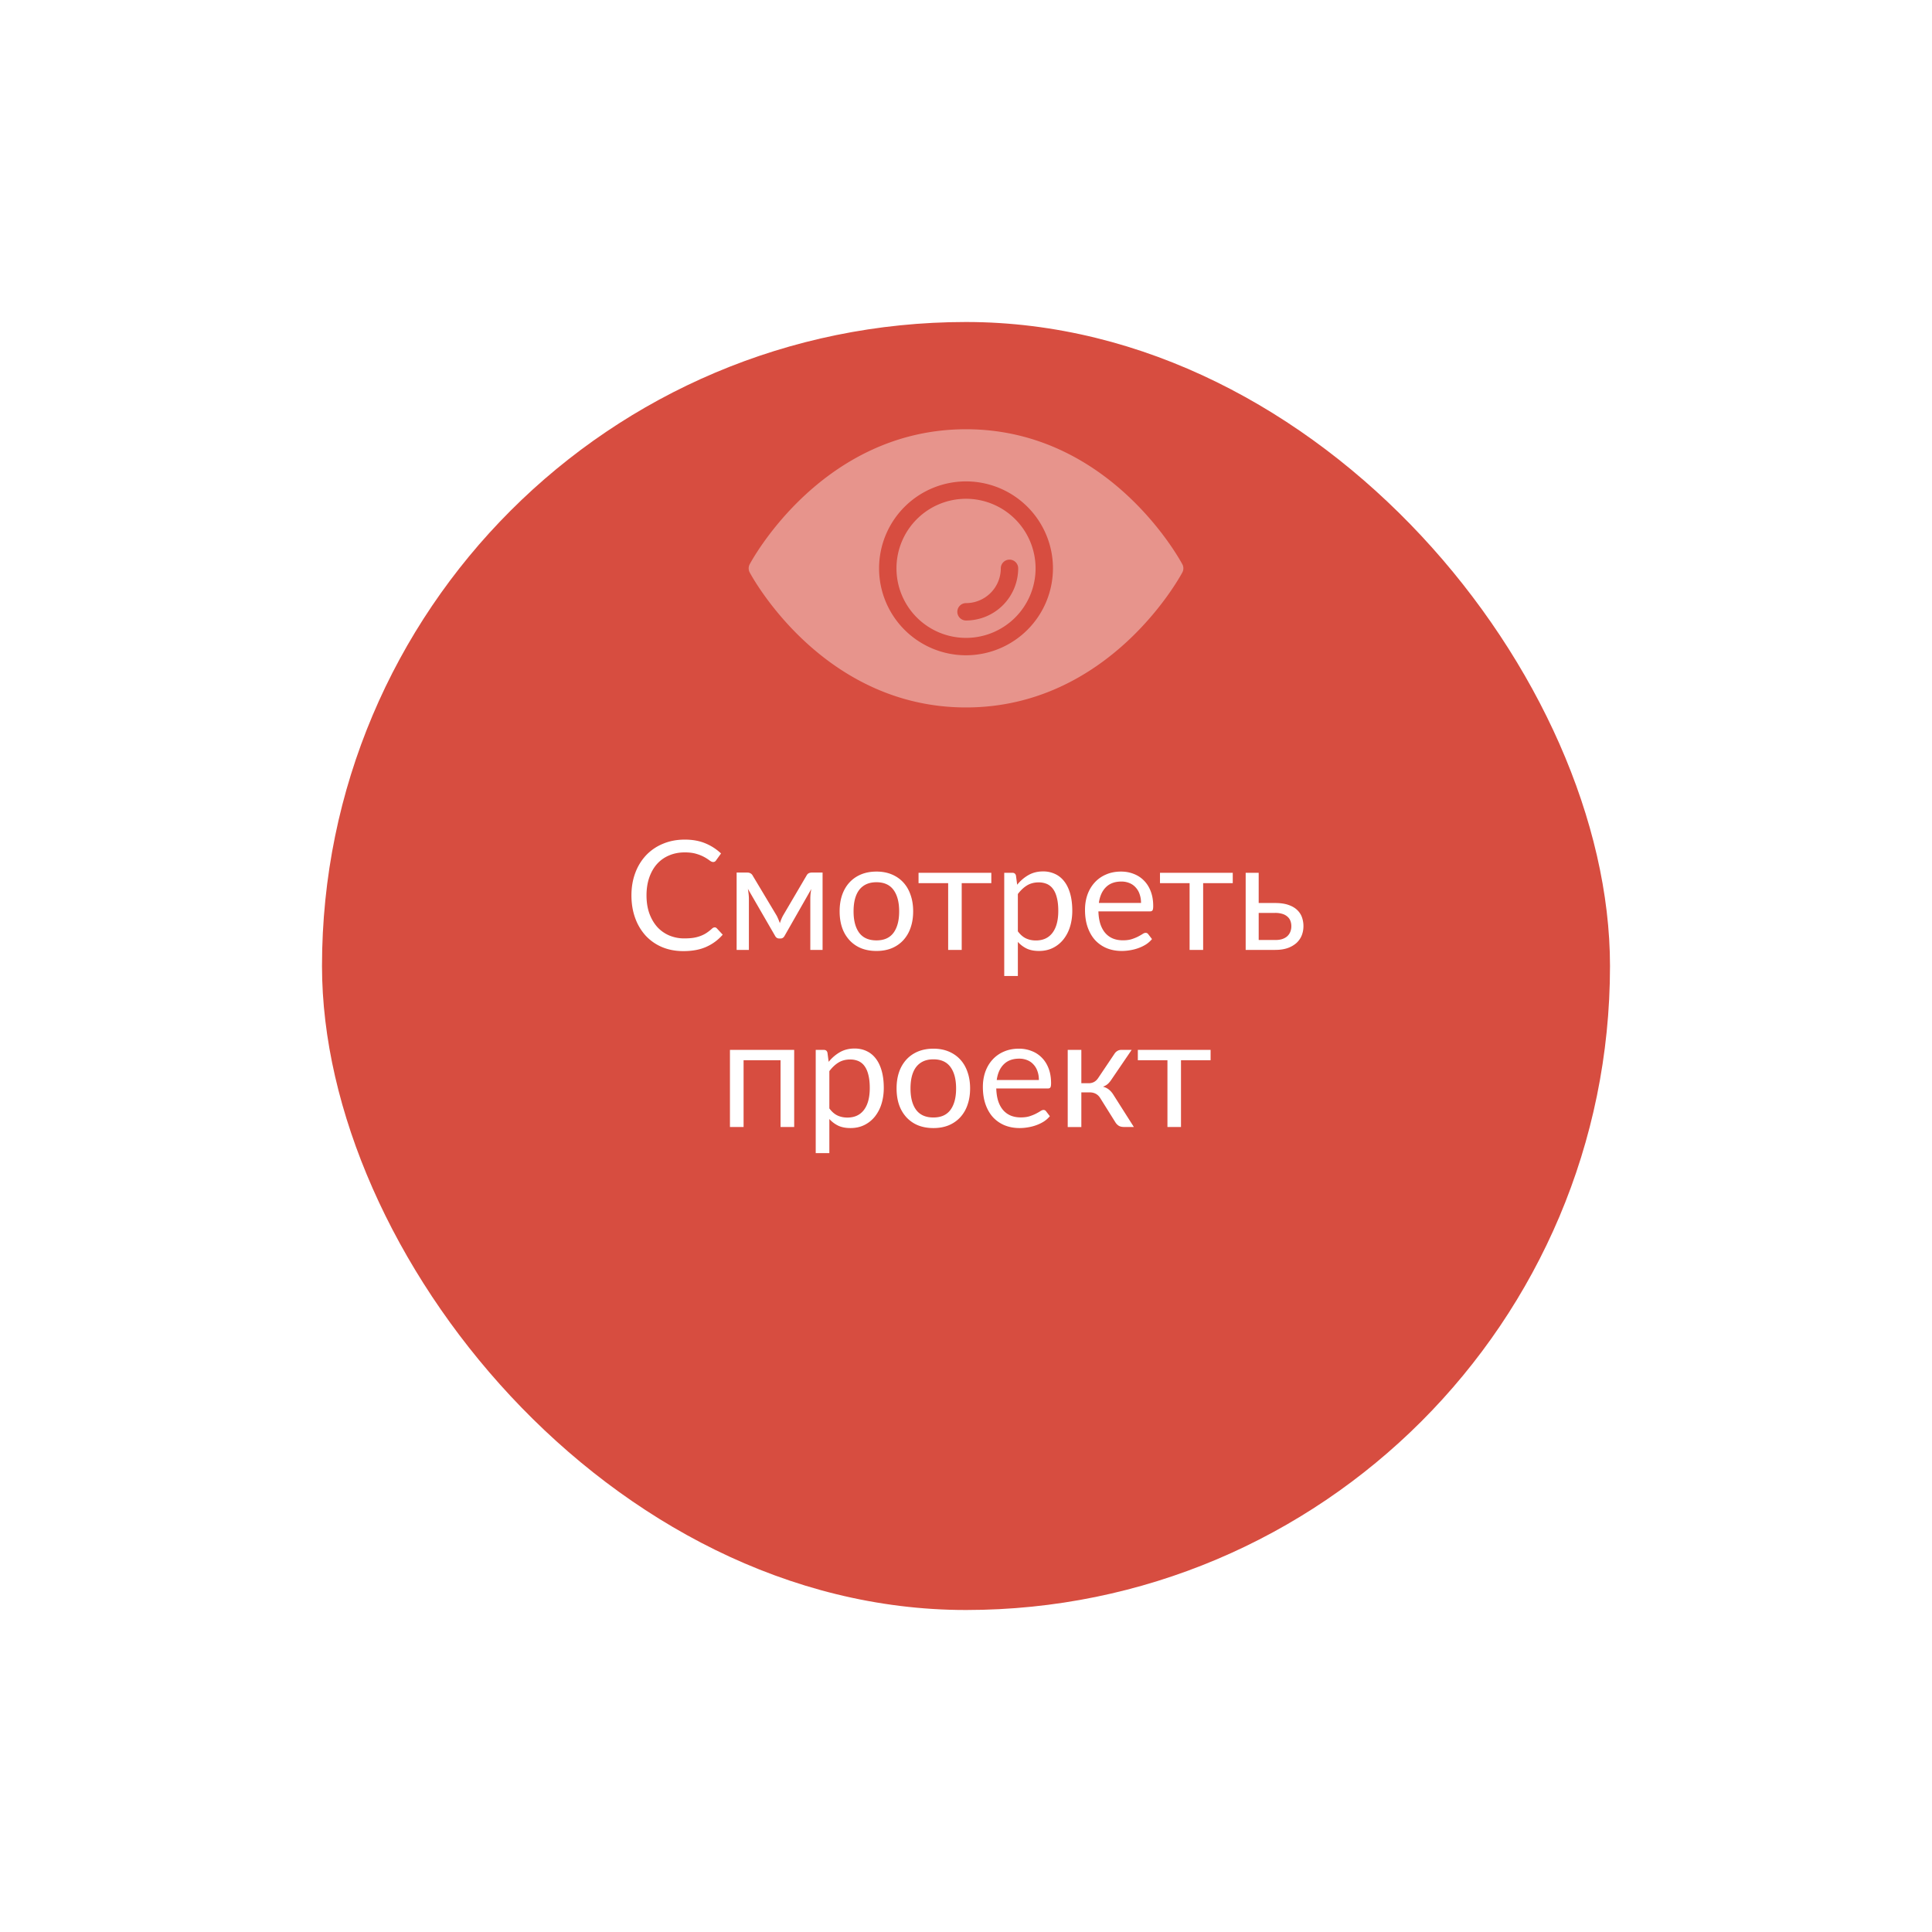 <svg width="240" height="240" fill="none" xmlns="http://www.w3.org/2000/svg"><g filter="url(#filter0_d)"><rect x="40" y="20" width="160" height="160" rx="80" fill="#D74D40"/></g><g opacity=".4" fill="#fff"><path d="M146.874 70.093c-.365-.68-9.148-16.77-26.871-16.77s-26.507 16.09-26.872 16.77a1.08 1.08 0 000 1.017c.365.68 9.149 16.771 26.872 16.771s26.506-16.091 26.871-16.77a1.075 1.075 0 000-1.018zm-26.871 11.308a10.8 10.8 0 1110.799-10.8 10.813 10.813 0 01-10.799 10.8z"/><path d="M120.003 61.96a8.64 8.64 0 108.64 8.64 8.65 8.65 0 00-8.64-8.64zm0 15.12a1.082 1.082 0 01-1.08-1.08 1.082 1.082 0 011.08-1.08 4.322 4.322 0 004.32-4.32 1.082 1.082 0 011.08-1.08 1.078 1.078 0 011.08 1.08 6.487 6.487 0 01-6.48 6.48z"/></g><path d="M88.785 115.201c.1 0 .189.041.264.123l.729.785a5.782 5.782 0 01-2.024 1.503c-.788.36-1.743.539-2.865.539-.97 0-1.853-.167-2.648-.501a5.902 5.902 0 01-2.032-1.418 6.47 6.47 0 01-1.305-2.194c-.31-.851-.464-1.787-.464-2.808s.161-1.958.483-2.809a6.458 6.458 0 011.352-2.193 6.055 6.055 0 012.099-1.419c.813-.34 1.711-.51 2.695-.51.964 0 1.815.154 2.553.463a6.42 6.42 0 011.948 1.258l-.606.841a.524.524 0 01-.15.161.421.421 0 01-.237.057c-.114 0-.252-.06-.416-.18a5.731 5.731 0 00-.643-.416 4.85 4.85 0 00-.993-.407c-.397-.126-.886-.189-1.466-.189-.7 0-1.34.123-1.92.369a4.18 4.18 0 00-1.503 1.05c-.416.46-.74 1.021-.974 1.683-.233.662-.35 1.409-.35 2.241 0 .844.12 1.598.36 2.26.246.662.577 1.223.993 1.683.422.454.917.8 1.484 1.04a4.77 4.77 0 001.853.359c.404 0 .766-.022 1.088-.066.328-.05.627-.126.898-.227a3.79 3.79 0 00.766-.378 5.67 5.67 0 00.71-.558.487.487 0 01.32-.142zm13.398-6.808V118h-1.523v-6.364c0-.176.01-.372.029-.586.025-.221.057-.425.094-.615l-3.328 5.835a.64.64 0 01-.199.227.491.491 0 01-.283.085h-.19a.537.537 0 01-.293-.085.639.639 0 01-.198-.227l-3.385-5.853c.031.189.06.397.085.624.025.22.038.419.038.595V118h-1.523v-9.607h1.352a.77.77 0 01.35.085.658.658 0 01.293.293l2.989 4.993c.144.29.274.596.387.917.107-.334.233-.64.378-.917l2.932-4.993c.082-.151.179-.252.293-.302a.843.843 0 01.35-.076h1.352zm6.696-.123c.7 0 1.33.117 1.891.35.561.233 1.04.564 1.437.993.397.429.7.949.908 1.56.214.605.321 1.283.321 2.033 0 .756-.107 1.437-.321 2.042a4.309 4.309 0 01-.908 1.551c-.397.429-.876.76-1.437.993-.561.227-1.191.34-1.891.34-.706 0-1.343-.113-1.91-.34a4.044 4.044 0 01-1.437-.993 4.416 4.416 0 01-.918-1.551c-.208-.605-.312-1.286-.312-2.042 0-.75.104-1.428.312-2.033.215-.611.52-1.131.918-1.56.397-.429.876-.76 1.437-.993.567-.233 1.204-.35 1.91-.35zm0 8.548c.945 0 1.651-.315 2.118-.946.466-.636.7-1.522.7-2.657 0-1.141-.234-2.029-.7-2.666-.467-.637-1.173-.955-2.118-.955-.479 0-.898.082-1.258.246a2.38 2.38 0 00-.889.709c-.233.309-.409.69-.529 1.144-.114.448-.17.955-.17 1.522 0 1.135.233 2.021.699 2.657.473.631 1.189.946 2.147.946zm14.266-7.111h-3.678V118h-1.683v-8.293h-3.679v-1.286h9.04v1.286zm3.297 5.986c.309.416.647.709 1.012.879.366.17.776.256 1.229.256.896 0 1.583-.319 2.062-.956.479-.636.718-1.544.718-2.723 0-.624-.056-1.16-.17-1.607-.107-.448-.265-.813-.473-1.097a1.849 1.849 0 00-.766-.634 2.55 2.55 0 00-1.03-.198c-.549 0-1.031.126-1.447.378-.41.252-.788.608-1.135 1.069v4.633zm-.085-5.787c.404-.498.87-.898 1.4-1.201.529-.302 1.134-.454 1.815-.454a3.43 3.43 0 011.504.322c.447.208.829.52 1.144.936.315.41.558.92.728 1.532.17.611.255 1.314.255 2.108 0 .706-.094 1.365-.283 1.976a4.785 4.785 0 01-.823 1.58 3.854 3.854 0 01-1.305 1.049c-.511.252-1.087.378-1.73.378-.587 0-1.091-.097-1.513-.293a3.625 3.625 0 01-1.107-.832v4.236h-1.692v-12.822h1.012c.239 0 .387.117.444.35l.151 1.135zm15.386 2.26c0-.391-.057-.747-.17-1.069a2.27 2.27 0 00-.482-.841 2.044 2.044 0 00-.766-.549 2.559 2.559 0 00-1.031-.198c-.807 0-1.447.236-1.92.709-.466.466-.756 1.116-.869 1.948h5.238zm1.362 4.491a3.289 3.289 0 01-.747.662c-.29.183-.602.334-.937.454-.327.12-.668.208-1.021.265a5.963 5.963 0 01-1.049.094c-.662 0-1.274-.11-1.835-.331a4.146 4.146 0 01-1.446-.983c-.404-.435-.719-.971-.946-1.607-.227-.637-.34-1.368-.34-2.194 0-.668.1-1.292.302-1.872.208-.58.504-1.081.889-1.504a3.992 3.992 0 011.409-1.002c.555-.246 1.179-.369 1.872-.369.574 0 1.103.098 1.589.293.491.189.914.467 1.267.832.359.36.64.807.841 1.343.202.53.303 1.135.303 1.816 0 .264-.029.441-.085.529-.057.088-.164.132-.322.132h-6.401c.019.606.101 1.132.246 1.58.151.447.359.822.624 1.125.264.296.58.52.945.671.366.145.776.218 1.23.218.422 0 .784-.048 1.087-.142.309-.101.574-.208.794-.322.221-.113.404-.217.549-.312.151-.101.28-.151.387-.151.139 0 .246.054.322.161l.473.614zm10.032-6.95h-3.678V118h-1.683v-8.293h-3.678v-1.286h9.039v1.286zm5.283 7.064c.341 0 .634-.041.88-.123.252-.088.46-.208.624-.359.164-.158.286-.341.368-.549a1.84 1.84 0 00.123-.681 1.86 1.86 0 00-.104-.633 1.279 1.279 0 00-.35-.53 1.652 1.652 0 00-.624-.359 2.95 2.95 0 00-.945-.132h-2.033v3.366h2.061zm-.028-4.596c.662 0 1.216.079 1.664.237.454.157.816.368 1.087.633.278.265.476.571.596.917.12.347.18.706.18 1.078 0 .429-.076.826-.227 1.192a2.584 2.584 0 01-.672.936 3.306 3.306 0 01-1.096.615c-.435.145-.936.217-1.504.217h-3.678v-9.579h1.617v3.754h2.033zM98.657 140h-1.693v-8.293H92.37V140h-1.693v-9.579h7.98V140zm4.368-2.307c.309.416.646.709 1.012.879.365.17.775.256 1.229.256.895 0 1.582-.319 2.061-.956.479-.636.719-1.544.719-2.723 0-.624-.057-1.16-.17-1.607-.108-.448-.265-.813-.473-1.097a1.849 1.849 0 00-.766-.634 2.555 2.555 0 00-1.031-.198c-.548 0-1.03.126-1.446.378-.41.252-.788.608-1.135 1.069v4.633zm-.085-5.787c.403-.498.87-.898 1.399-1.201.53-.302 1.135-.454 1.816-.454.554 0 1.056.107 1.503.322.448.208.829.52 1.144.936.315.41.558.92.728 1.532.171.611.256 1.314.256 2.108 0 .706-.095 1.365-.284 1.976a4.748 4.748 0 01-.823 1.58 3.86 3.86 0 01-1.304 1.049c-.511.252-1.088.378-1.731.378-.586 0-1.09-.097-1.513-.293a3.609 3.609 0 01-1.106-.832v4.236h-1.693v-12.822h1.012c.24 0 .388.117.445.35l.151 1.135zm13.012-1.636c.7 0 1.33.117 1.891.35.561.233 1.04.564 1.437.993.398.429.7.949.908 1.56.215.605.322 1.283.322 2.033 0 .756-.107 1.437-.322 2.042a4.294 4.294 0 01-.908 1.551c-.397.429-.876.76-1.437.993-.561.227-1.191.34-1.891.34-.706 0-1.343-.113-1.91-.34a4.044 4.044 0 01-1.437-.993 4.414 4.414 0 01-.917-1.551c-.208-.605-.312-1.286-.312-2.042 0-.75.104-1.428.312-2.033a4.41 4.41 0 01.917-1.56c.397-.429.876-.76 1.437-.993.567-.233 1.204-.35 1.91-.35zm0 8.548c.946 0 1.652-.315 2.118-.946.467-.636.7-1.522.7-2.657 0-1.141-.233-2.029-.7-2.666-.466-.637-1.172-.955-2.118-.955-.479 0-.898.082-1.257.246-.354.164-.65.4-.889.709-.234.309-.41.69-.53 1.144-.113.448-.17.955-.17 1.522 0 1.135.233 2.021.7 2.657.472.631 1.188.946 2.146.946zm13.103-4.652c0-.391-.056-.747-.17-1.069a2.27 2.27 0 00-.482-.841 2.028 2.028 0 00-.766-.549 2.555 2.555 0 00-1.031-.198c-.806 0-1.446.236-1.919.709-.467.466-.757 1.116-.87 1.948h5.238zm1.362 4.491a3.289 3.289 0 01-.747.662c-.29.183-.602.334-.936.454-.328.12-.668.208-1.021.265a5.966 5.966 0 01-1.05.094c-.662 0-1.273-.11-1.834-.331a4.15 4.15 0 01-1.447-.983c-.403-.435-.719-.971-.946-1.607-.226-.637-.34-1.368-.34-2.194 0-.668.101-1.292.303-1.872.208-.58.504-1.081.888-1.504a4.001 4.001 0 011.409-1.002c.555-.246 1.179-.369 1.873-.369a4.22 4.22 0 011.588.293 3.47 3.47 0 011.267.832c.359.36.64.807.842 1.343.201.53.302 1.135.302 1.816 0 .264-.028.441-.085.529-.057.088-.164.132-.321.132h-6.402c.019.606.101 1.132.246 1.58.151.447.359.822.624 1.125.265.296.58.52.946.671.365.145.775.218 1.229.218.422 0 .785-.048 1.087-.142.309-.101.574-.208.795-.322.22-.113.403-.217.548-.312.151-.101.281-.151.388-.151a.37.37 0 01.321.161l.473.614zm8.034-7.763c.088-.138.205-.252.35-.34a.878.878 0 01.463-.133h1.314l-2.486 3.65a3 3 0 01-.473.577 1.768 1.768 0 01-.605.341c.302.081.558.211.766.387.208.17.394.391.557.662l2.516 3.962h-1.173c-.302 0-.536-.05-.7-.151a1.351 1.351 0 01-.425-.435l-1.863-2.979c-.296-.491-.741-.737-1.333-.737h-1.031v4.311h-1.692v-9.588h1.692v4.142h.908c.504 0 .898-.214 1.182-.643l2.033-3.026zm11.934.813h-3.678V140h-1.683v-8.293h-3.678v-1.286h9.039v1.286z" fill="#fff"/><defs><filter id="filter0_d" x="0" y="0" width="240" height="240" filterUnits="userSpaceOnUse" color-interpolation-filters="sRGB"><feFlood flood-opacity="0" result="BackgroundImageFix"/><feColorMatrix in="SourceAlpha" values="0 0 0 0 0 0 0 0 0 0 0 0 0 0 0 0 0 0 127 0"/><feOffset dy="20"/><feGaussianBlur stdDeviation="20"/><feColorMatrix values="0 0 0 0 0 0 0 0 0 0 0 0 0 0 0 0 0 0 0.15 0"/><feBlend in2="BackgroundImageFix" result="effect1_dropShadow"/><feBlend in="SourceGraphic" in2="effect1_dropShadow" result="shape"/></filter></defs></svg>